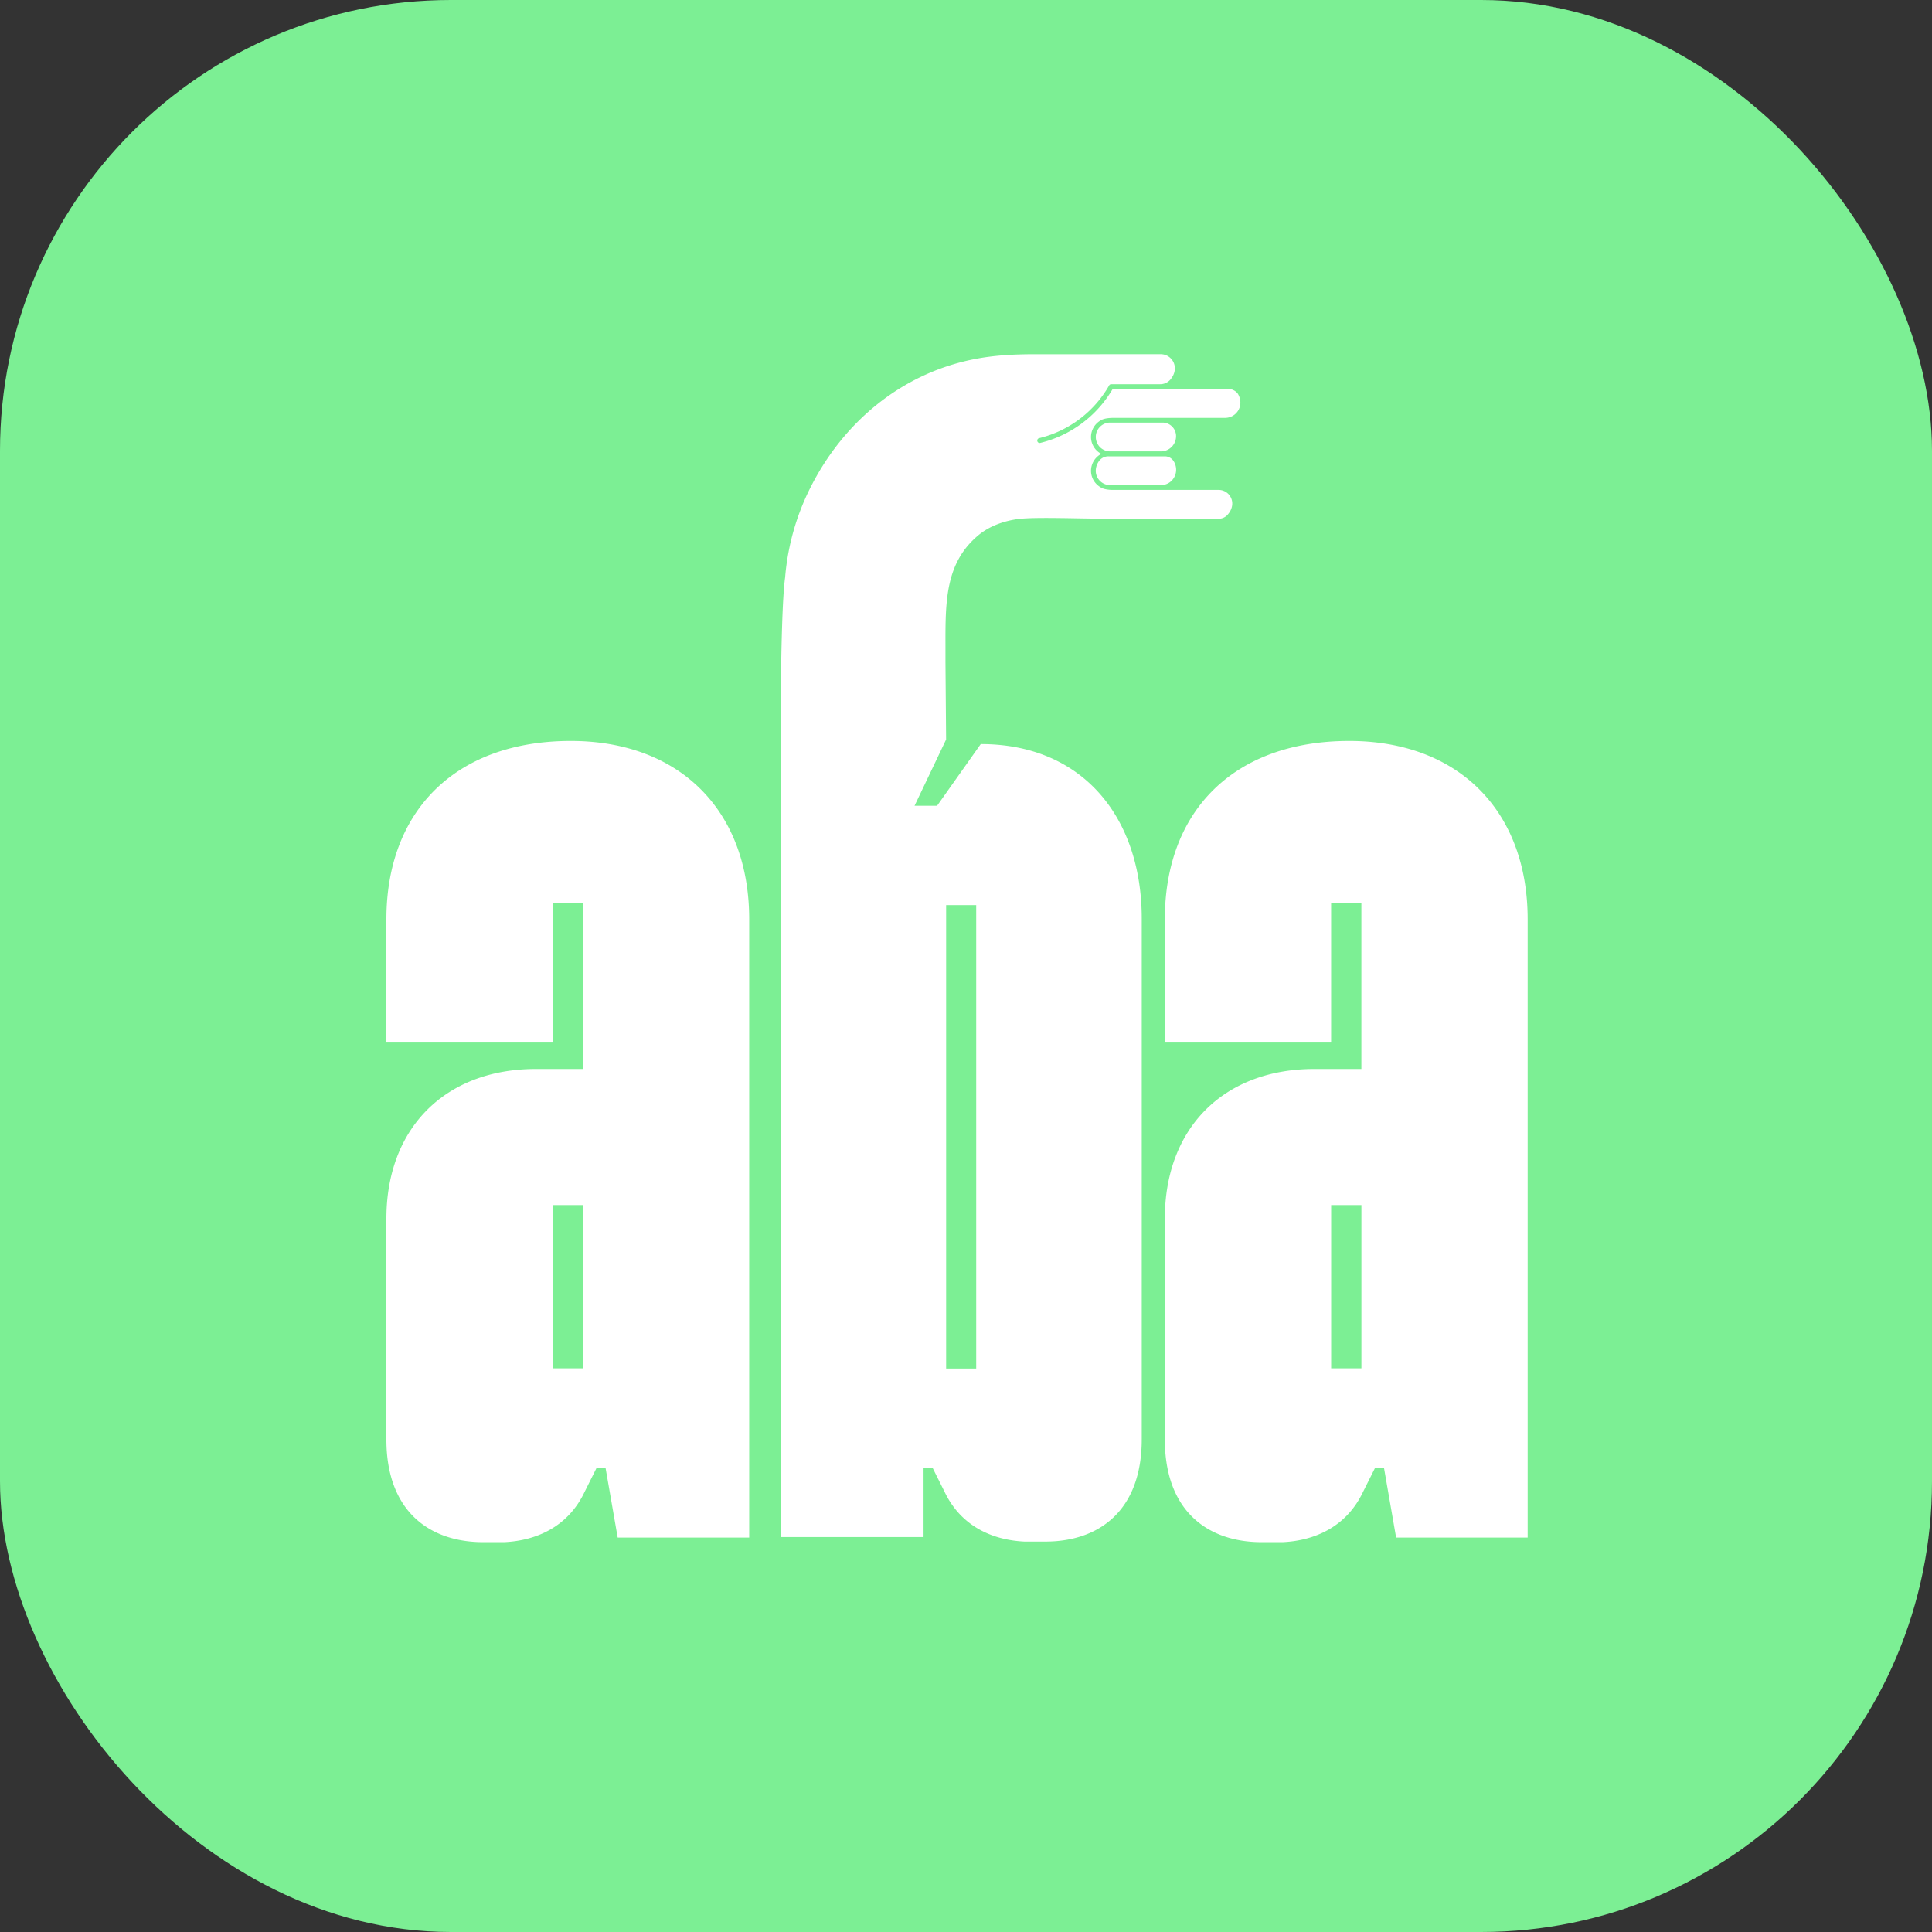 <svg width="60" height="60" fill="none" xmlns="http://www.w3.org/2000/svg"><rect width="100%" height="100%" fill="#333333" stroke="none"/><rect width="60" height="60" rx="14" fill="#7CEF94"/><path fill-rule="evenodd" clip-rule="evenodd" d="M30.317 28.108h-.934v14.393h.934V28.108zm4.225-15.13c-.269.007-.35.073-.35.073a.595.595 0 00-.31.52c0 .228.13.425.319.525a.595.595 0 00-.319.525c0 .225.127.419.311.52 0 0 .078.063.33.074H37.847c.347 0 .597.42.269.78a.379.379 0 01-.282.116H34.581c-.33 0-.698-.007-1.064-.013-.803-.014-1.594-.027-1.946.027-.429.065-.859.222-1.194.503-1.021.857-1.018 2.05-1.015 3.437v.492l.02 2.41-.98 2.057h.7l1.356-1.916c3.177 0 5 2.29 5 5.42v16.17c0 2.243-1.355 3.177-2.991 3.177h-.654c-.982-.047-1.963-.467-2.477-1.542l-.374-.748h-.28v2.15h-4.44V24.168s-.027-5.037.14-6.23l.008-.092a7.574 7.574 0 01.754-2.655c1.02-2.059 2.83-3.582 5.093-4.033.636-.127 1.27-.157 1.916-.157h1.749L36.047 11c.355 0 .611.42.299.79a.415.415 0 01-.318.142h-.74-.753c-.033 0-.069.001-.087.034a3.436 3.436 0 01-2.185 1.644.076.076 0 00.035.147 3.59 3.59 0 002.257-1.676h3.61c.107 0 .24.075.29.169.194.363-.064.727-.407.727h-3.506zM18.103 37.424h-.939v5.07h.94v-5.07zM12 44.7v-6.854c0-2.816 1.831-4.648 4.648-4.648h1.455v-5.163h-.939v4.319H12v-3.803c0-3.38 2.16-5.54 5.727-5.54 3.38 0 5.54 2.16 5.54 5.54v19.2h-4.084l-.376-2.159h-.282l-.375.751c-.516 1.08-1.502 1.503-2.488 1.55h-.658c-1.642 0-3.004-.94-3.004-3.193zm30.28-7.276h-.94v5.07h.94v-5.07zM36.175 44.7v-6.854c0-2.816 1.831-4.648 4.648-4.648h1.456v-5.163h-.94v4.319h-5.164v-3.803c0-3.38 2.16-5.54 5.728-5.54 3.38 0 5.54 2.16 5.54 5.54v19.2h-4.085l-.376-2.159h-.281l-.376.751c-.516 1.08-1.502 1.503-2.488 1.55h-.657c-1.643 0-3.005-.94-3.005-3.193zm-.888-30.528h-.863a.361.361 0 00-.303.16c-.23.355.01.723.342.734h.007l.008-.001H36.082a.47.47 0 00.304-.136.487.487 0 00.07-.594.323.323 0 00-.285-.163h-.883zm0-1.047h.845a.42.42 0 01.392.42.472.472 0 01-.473.473h-1.573a.454.454 0 01-.317-.131.452.452 0 01-.13-.317c0-.242.192-.438.432-.446h.007l.008.001h.81z" fill="#fff"/></svg>